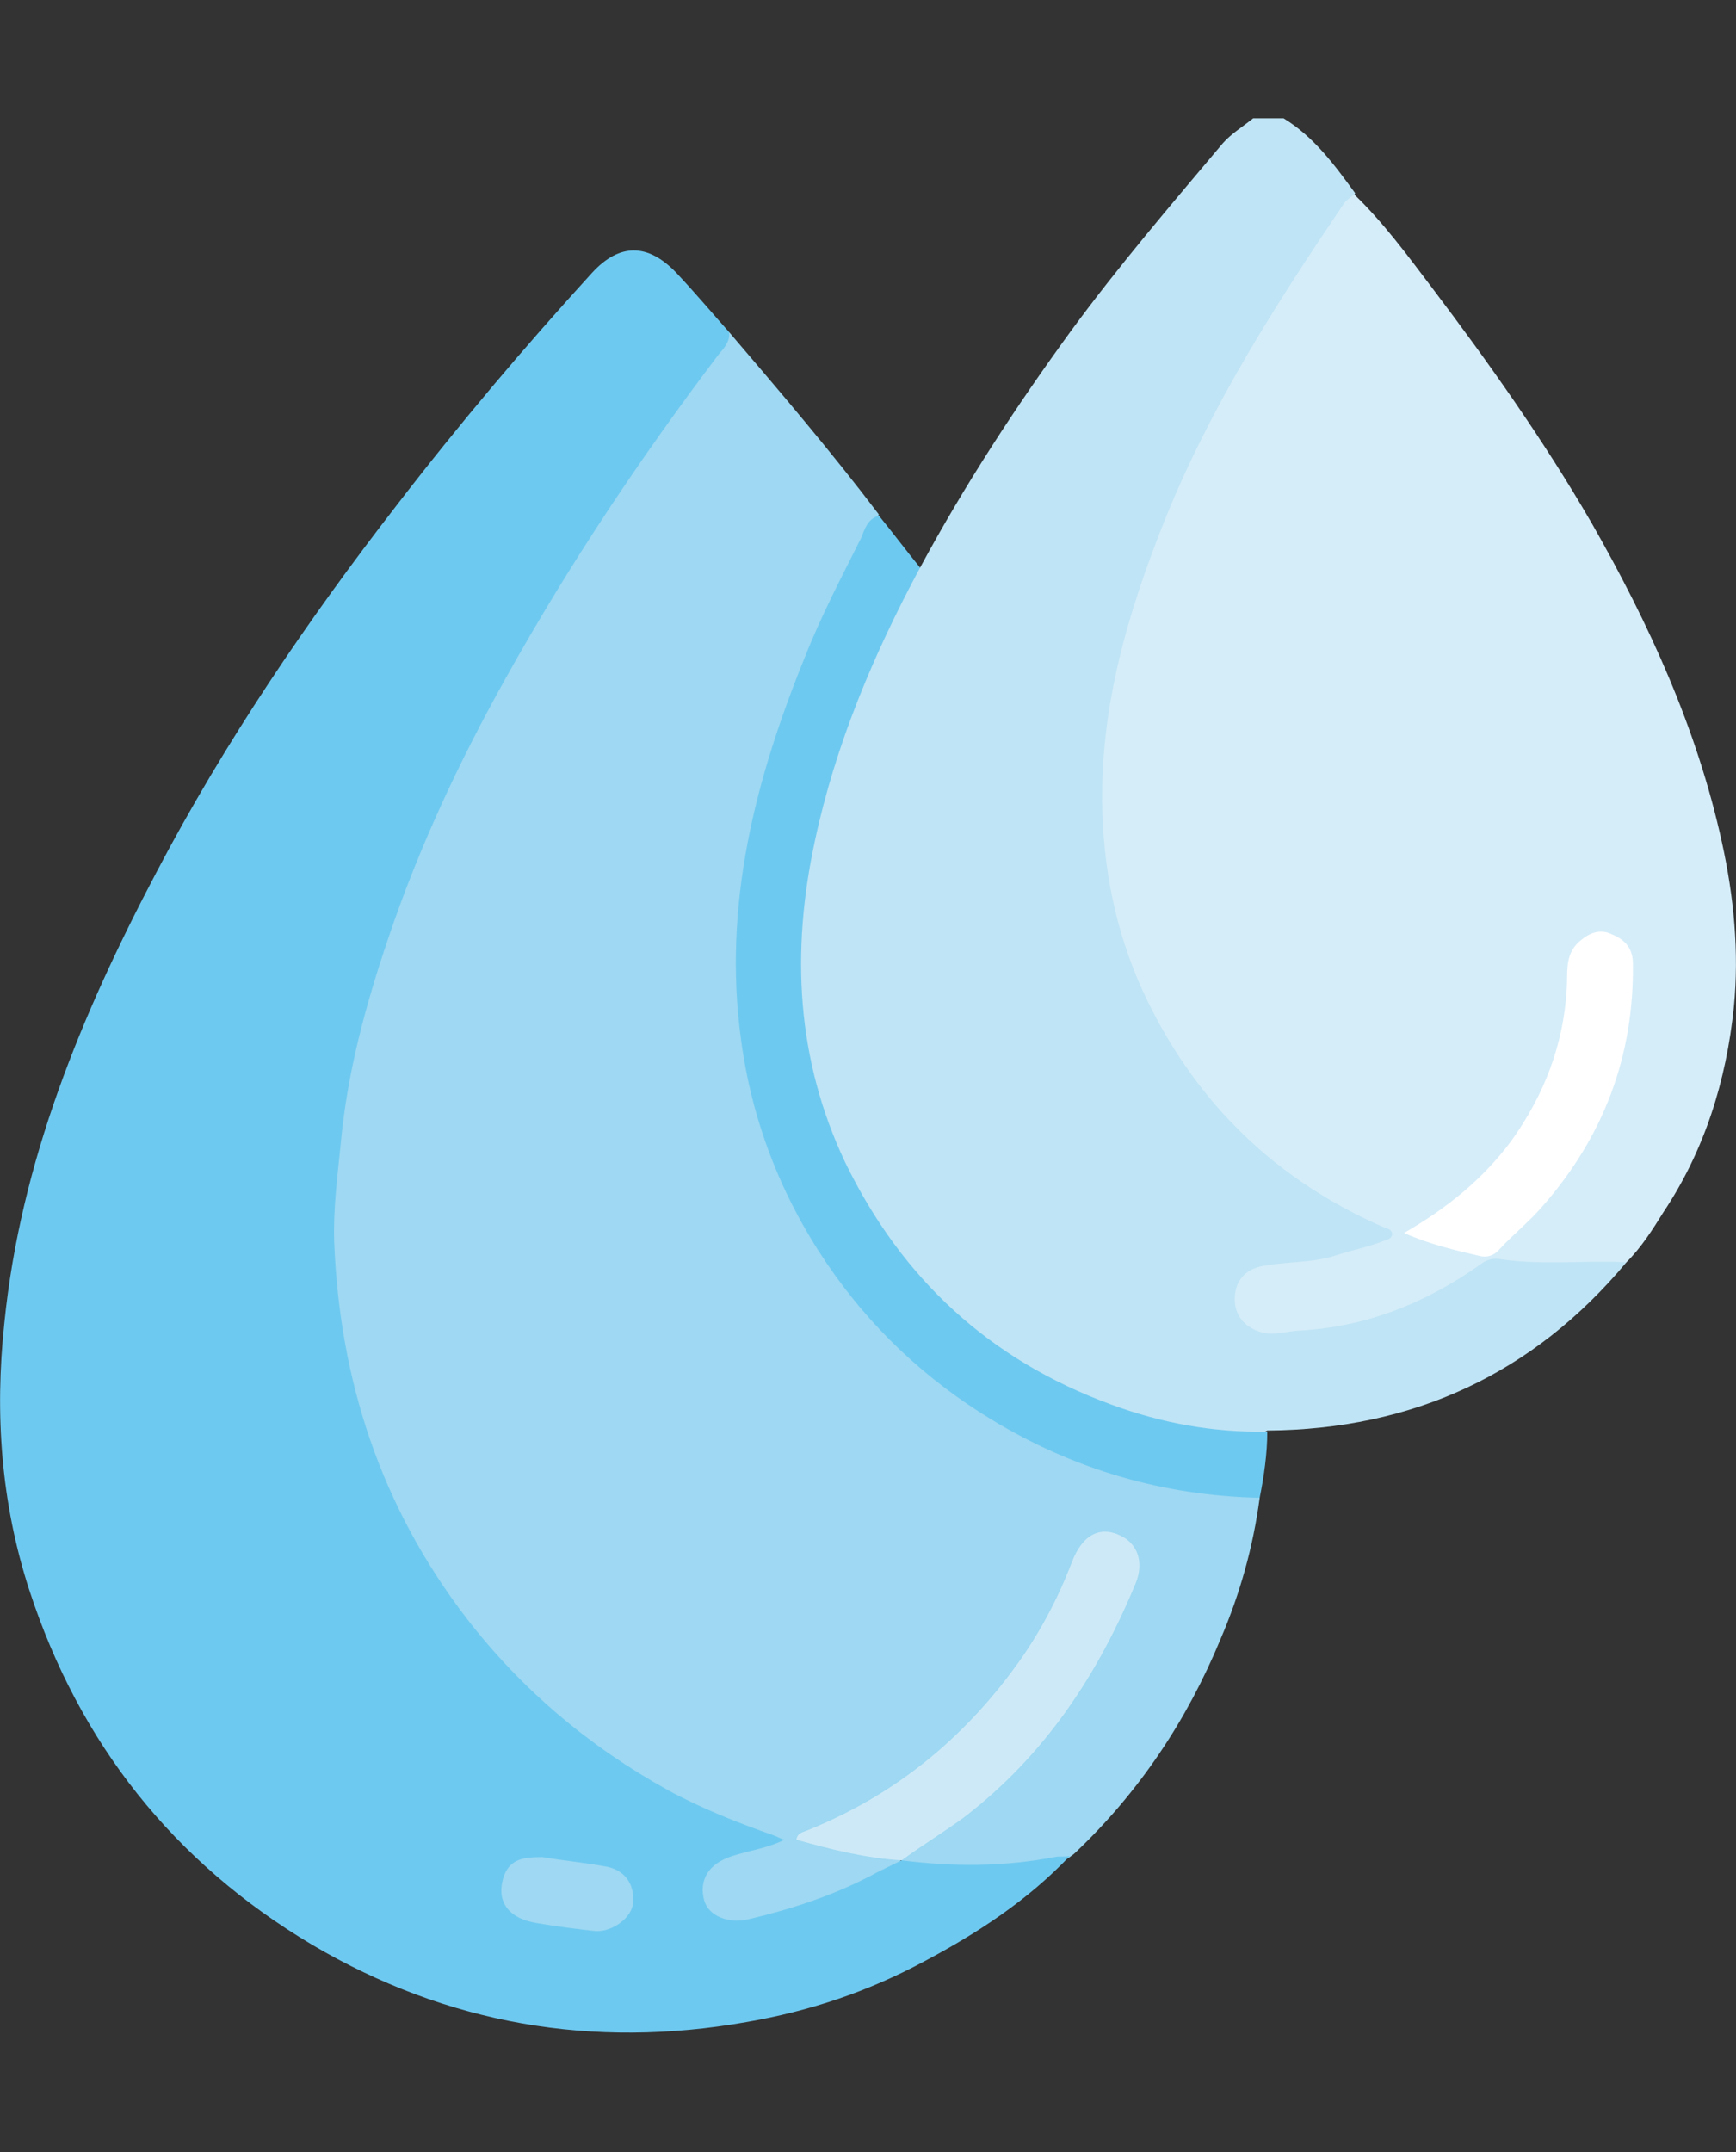 <?xml version="1.0" encoding="utf-8"?>
<!-- Generator: Adobe Illustrator 26.0.0, SVG Export Plug-In . SVG Version: 6.00 Build 0)  -->
<svg version="1.1" id="Capa_1" xmlns="http://www.w3.org/2000/svg" xmlns:xlink="http://www.w3.org/1999/xlink" x="0px" y="0px"
	 viewBox="0 0 16 19.83" style="enable-background:new 0 0 16 19.83;" xml:space="preserve">
<rect x="0" y="0" width="16" height="19.83" fill="#333333" stroke="none"/>
<style type="text/css">
	.st0{fill:#BFE4F5;}
	.st1{fill:#9ED8F2;}
	.st2{fill:#6EC9F0;}
	.st3{fill:#D5EDF9;}
	.st4{fill:#CDE9F7;}
	.st5{fill:#FFFFFF;}
</style>
<g>
	<path class="st0" d="M14.99,11.63c-0.86,1.03-1.97,1.54-3.31,1.55c-0.13,0.08-0.28,0.05-0.42,0.04c-1.51-0.18-2.66-0.94-3.4-2.26
		c-0.43-0.77-0.6-1.61-0.51-2.51C7.45,7.52,7.75,6.64,8.15,5.8c0.07-0.14,0.12-0.29,0.2-0.42c0.04-0.06,0.06-0.13,0.13-0.15
		c0.41-0.76,0.88-1.48,1.39-2.18c0.44-0.6,0.92-1.16,1.4-1.73c0.08-0.09,0.18-0.15,0.28-0.23c0.09,0,0.18,0,0.28,0
		c0.28,0.17,0.47,0.43,0.66,0.69c-0.13,0.27-0.32,0.5-0.48,0.75C11.47,3.35,11,4.2,10.65,5.11c-0.31,0.83-0.5,1.68-0.44,2.58
		c0.06,0.79,0.32,1.51,0.79,2.15c0.45,0.62,1.02,1.08,1.72,1.4c0.06,0.03,0.15,0.04,0.14,0.13c-0.01,0.08-0.09,0.1-0.15,0.12
		c-0.28,0.1-0.56,0.17-0.85,0.19c-0.06,0-0.13,0-0.19,0.02c-0.15,0.04-0.24,0.14-0.24,0.28c0,0.14,0.11,0.25,0.27,0.26
		c0.15,0.01,0.3-0.02,0.44-0.03c0.52-0.07,1-0.25,1.43-0.55c0.08-0.05,0.16-0.1,0.25-0.08c0.32,0.05,0.64,0.02,0.96,0.03
		C14.86,11.59,14.94,11.58,14.99,11.63z"/>
	<path class="st1" d="M11.61,13.8c-0.06,0.45-0.18,0.88-0.36,1.3c-0.31,0.75-0.75,1.41-1.34,1.97c-0.02,0.02-0.04,0.03-0.05,0.04
		c-0.14,0.09-0.3,0.09-0.45,0.1c-0.35,0.02-0.71,0.06-1.06-0.03c-0.09-0.06-0.03-0.1,0.02-0.14c0.16-0.11,0.32-0.22,0.48-0.34
		c0.72-0.56,1.22-1.27,1.55-2.11c0.02-0.05,0.04-0.11,0.04-0.17c0-0.11-0.05-0.2-0.16-0.24c-0.11-0.05-0.2-0.01-0.28,0.07
		c-0.05,0.05-0.08,0.12-0.11,0.19c-0.47,1.15-1.28,1.98-2.43,2.46c-0.01,0-0.02,0.01-0.03,0.03c0.2,0.05,0.4,0.1,0.6,0.13
		c0.09,0.01,0.2,0.01,0.27,0.08c0,0.05-0.04,0.06-0.08,0.08c-0.4,0.21-0.81,0.38-1.25,0.48c-0.07,0.02-0.15,0.03-0.22,0.03
		c-0.16-0.01-0.29-0.11-0.32-0.24c-0.04-0.17,0.04-0.33,0.19-0.4c0.15-0.07,0.32-0.09,0.49-0.15c-0.77-0.25-1.46-0.63-2.06-1.16
		c-0.88-0.76-1.48-1.7-1.8-2.81c-0.17-0.58-0.25-1.18-0.23-1.78c0.03-0.77,0.17-1.52,0.4-2.26c0.45-1.42,1.15-2.72,1.95-3.97
		C5.8,4.31,6.25,3.68,6.72,3.06c0.47,0.55,0.94,1.1,1.38,1.68c-0.45,0.79-0.81,1.62-1.05,2.5C6.91,7.76,6.81,8.28,6.81,8.81
		c0,1.04,0.27,2.01,0.89,2.86c0.82,1.14,1.92,1.82,3.31,2.04c0.15,0.02,0.31,0.02,0.46,0.05C11.51,13.77,11.57,13.76,11.61,13.8z"/>
	<path class="st2" d="M8.31,17.14c0.47,0.06,0.94,0.06,1.41-0.03c0.04-0.01,0.09,0,0.14-0.01c-0.39,0.41-0.85,0.71-1.34,0.97
		C8,18.35,7.46,18.53,6.88,18.63c-1.42,0.25-2.76,0.02-4-0.71c-1.28-0.76-2.15-1.86-2.61-3.27c-0.26-0.8-0.32-1.62-0.23-2.46
		c0.15-1.49,0.71-2.84,1.4-4.15c0.63-1.2,1.39-2.32,2.22-3.39C4.23,3.91,4.83,3.2,5.46,2.51c0.25-0.27,0.51-0.27,0.77,0
		C6.4,2.69,6.56,2.88,6.72,3.06c0.01,0.09-0.05,0.15-0.1,0.21C5.9,4.22,5.24,5.21,4.66,6.25c-0.43,0.77-0.8,1.56-1.08,2.39
		c-0.21,0.62-0.38,1.24-0.44,1.9c-0.03,0.3-0.07,0.6-0.06,0.9c0.05,1.28,0.43,2.44,1.22,3.47c0.51,0.66,1.13,1.18,1.85,1.58
		c0.31,0.17,0.64,0.3,0.98,0.42c0.03,0.01,0.06,0.03,0.1,0.04c-0.16,0.08-0.33,0.1-0.48,0.15c-0.22,0.07-0.31,0.22-0.26,0.41
		c0.04,0.14,0.22,0.22,0.42,0.17c0.38-0.09,0.75-0.21,1.1-0.39C8.1,17.24,8.21,17.19,8.31,17.14L8.31,17.14z"/>
	<path class="st3" d="M14.99,11.63c-0.39-0.02-0.78,0.03-1.17-0.03c-0.07-0.01-0.13,0.01-0.19,0.06c-0.5,0.35-1.05,0.57-1.67,0.6
		c-0.12,0.01-0.23,0.05-0.35,0.01c-0.15-0.05-0.23-0.16-0.23-0.3c0-0.14,0.07-0.26,0.23-0.3c0.23-0.05,0.47-0.03,0.69-0.1
		c0.15-0.05,0.31-0.08,0.46-0.14c0.03-0.01,0.07-0.02,0.07-0.06c0-0.04-0.04-0.05-0.07-0.06c-0.99-0.43-1.72-1.13-2.19-2.1
		c-0.26-0.54-0.39-1.11-0.41-1.72c-0.03-0.95,0.23-1.84,0.58-2.71c0.42-1.04,1.02-1.98,1.65-2.91c0.02-0.03,0.06-0.05,0.09-0.08
		c0.27,0.26,0.49,0.56,0.71,0.85c0.53,0.7,1.04,1.42,1.48,2.18c0.53,0.93,0.97,1.89,1.2,2.94c0.11,0.5,0.16,1.01,0.11,1.52
		c-0.07,0.68-0.27,1.32-0.65,1.89C15.23,11.33,15.13,11.49,14.99,11.63z"/>
	<path class="st2" d="M11.61,13.8c-0.89-0.02-1.71-0.26-2.47-0.72c-0.61-0.37-1.12-0.85-1.52-1.44c-0.42-0.62-0.69-1.31-0.79-2.06
		c-0.17-1.24,0.13-2.4,0.59-3.53c0.15-0.38,0.34-0.74,0.52-1.1C7.97,4.87,8,4.78,8.1,4.75c0.13,0.16,0.25,0.32,0.38,0.48
		C8.05,6.03,7.7,6.86,7.51,7.75c-0.22,1.02-0.17,2.01,0.28,2.96c0.52,1.07,1.33,1.82,2.45,2.23c0.46,0.17,0.94,0.26,1.44,0.25
		C11.68,13.39,11.65,13.6,11.61,13.8z"/>
	<path class="st4" d="M8.31,17.14c-0.33-0.02-0.65-0.1-0.97-0.19c0.01-0.07,0.07-0.07,0.11-0.09c0.79-0.32,1.42-0.83,1.92-1.52
		c0.21-0.29,0.38-0.61,0.51-0.95c0.1-0.26,0.27-0.34,0.47-0.23c0.14,0.08,0.19,0.24,0.12,0.42c-0.35,0.85-0.84,1.59-1.58,2.16
		C8.7,16.88,8.5,17,8.31,17.14C8.31,17.14,8.31,17.14,8.31,17.14z"/>
	<path class="st1" d="M5,17.11c0.17,0.03,0.39,0.05,0.6,0.09c0.18,0.04,0.26,0.19,0.23,0.36c-0.03,0.13-0.21,0.25-0.36,0.23
		c-0.17-0.02-0.34-0.04-0.51-0.07c-0.28-0.04-0.4-0.21-0.31-0.45C4.71,17.13,4.82,17.11,5,17.11z"/>
	<path class="st5" d="M12.94,11.36c0.4-0.23,0.73-0.5,0.99-0.85c0.3-0.42,0.48-0.88,0.51-1.4c0.01-0.15-0.02-0.31,0.11-0.43
		c0.09-0.08,0.19-0.13,0.31-0.07c0.12,0.05,0.19,0.13,0.19,0.27c0.01,0.85-0.27,1.59-0.83,2.23c-0.12,0.14-0.27,0.26-0.4,0.4
		c-0.05,0.06-0.12,0.08-0.19,0.06C13.42,11.52,13.19,11.47,12.94,11.36z"/>
</g>
</svg>
